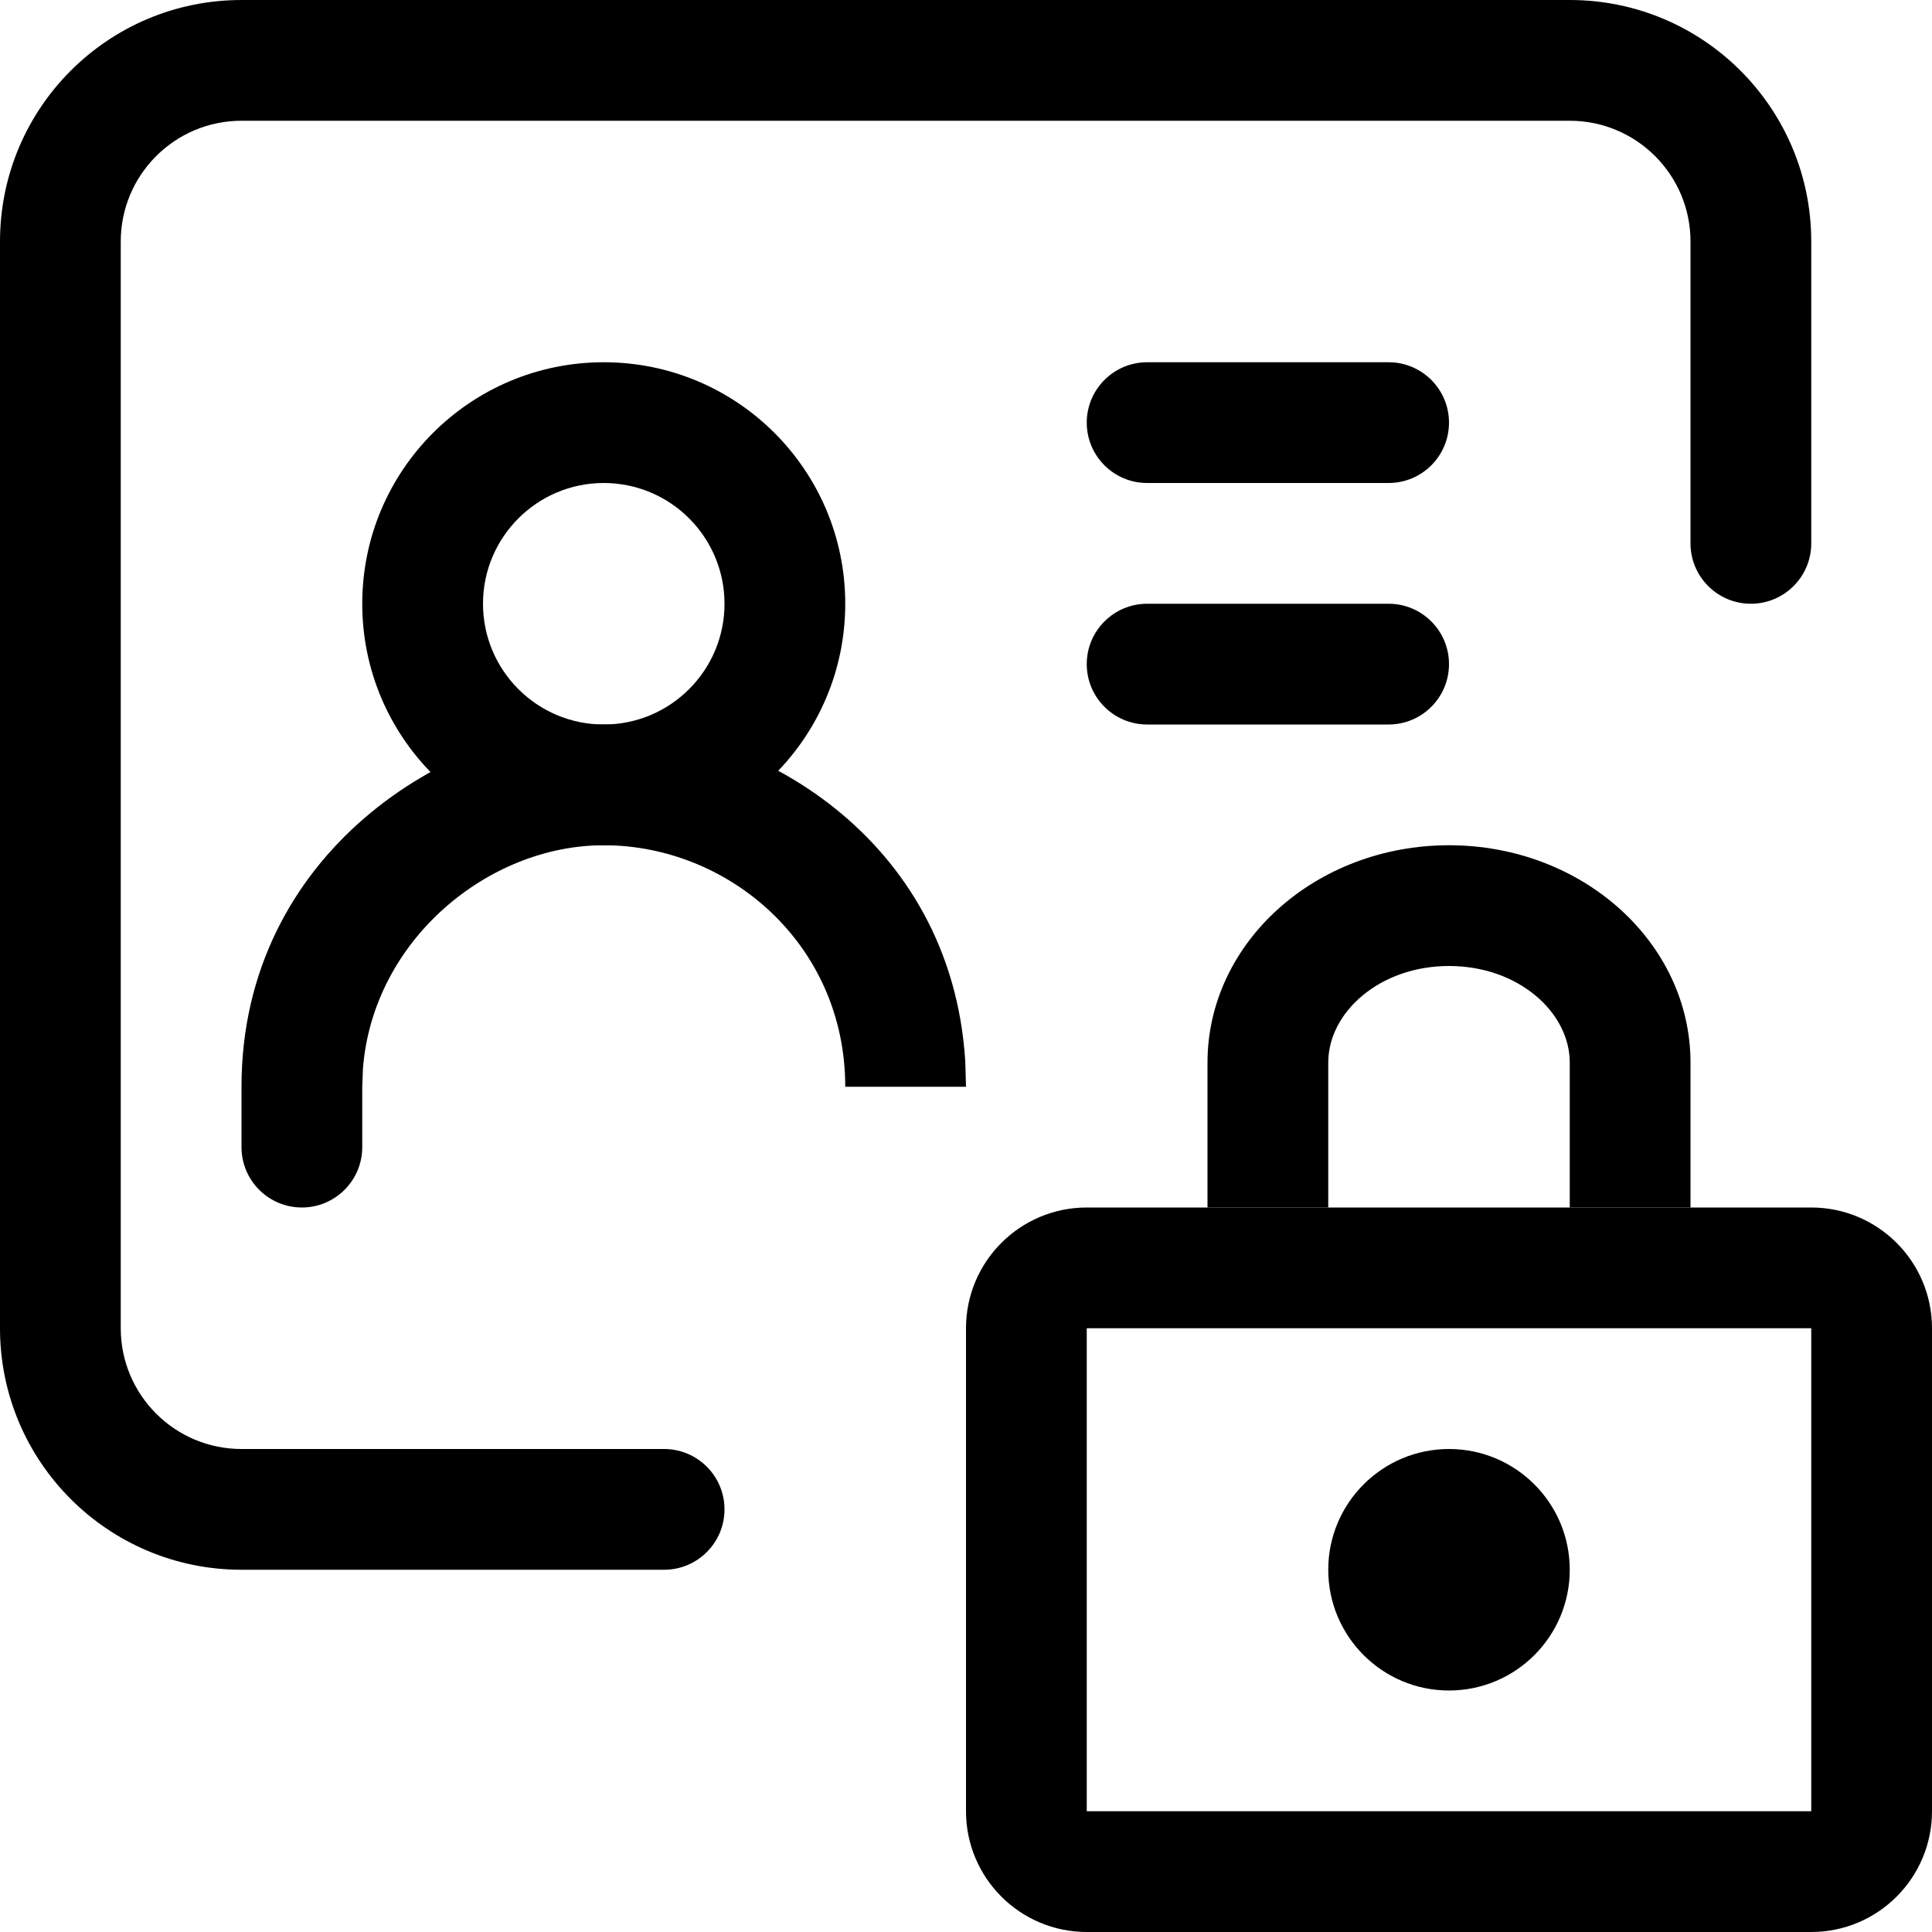<!-- Generated by IcoMoon.io -->
<svg version="1.1" xmlns="http://www.w3.org/2000/svg" width="16" height="16" viewBox="0 0 16 16">
<title>character-lock</title>
<path d="M14 2c0-0.552-0.448-1-1-1h-11c-0.552 0-1 0.448-1 1v9c0 0.552 0.448 1 1 1h3.5c0.276 0 0.5 0.224 0.5 0.5s-0.224 0.5-0.5 0.5h-3.5c-1.105 0-2-0.895-2-2v-9c0-1.105 0.895-2 2-2h11c1.105 0 2 0.895 2 2v2.5c0 0.276-0.224 0.5-0.5 0.5s-0.5-0.224-0.5-0.5v-2.5z"></path>
<path d="M5 6c0.552 0 1-0.448 1-1s-0.448-1-1-1c-0.552 0-1 0.448-1 1s0.448 1 1 1zM5 7c-1.105 0-2-0.895-2-2s0.895-2 2-2c1.105 0 2 0.895 2 2s-0.895 2-2 2z"></path>
<path d="M2 9c0-1.933 1.714-3 3-3 1.24 0 2.878 0.93 2.994 2.79l0.006 0.21h-1c0-1.181-0.966-2-2-2-0.957 0-1.909 0.784-1.994 1.846l-0.006 0.154v0.5c0 0.276-0.224 0.5-0.5 0.5s-0.5-0.224-0.5-0.5v-0.5z"></path>
<path d="M9.5 5h2c0.276 0 0.5 0.224 0.5 0.5s-0.224 0.5-0.5 0.5h-2c-0.276 0-0.5-0.224-0.5-0.5s0.224-0.5 0.5-0.5z"></path>
<path d="M9.5 3h2c0.276 0 0.5 0.224 0.5 0.5s-0.224 0.5-0.5 0.5h-2c-0.276 0-0.5-0.224-0.5-0.5s0.224-0.5 0.5-0.5z"></path>
<path d="M9 11v4h6v-4h-6zM9 10h6c0.552 0 1 0.448 1 1v4c0 0.552-0.448 1-1 1h-6c-0.552 0-1-0.448-1-1v-4c0-0.552 0.448-1 1-1z"></path>
<path d="M12 12c0.552 0 1 0.448 1 1s-0.448 1-1 1c-0.552 0-1-0.448-1-1s0.448-1 1-1z"></path>
<path d="M13 10v-1.2c0-0.417-0.426-0.8-1-0.8s-1 0.383-1 0.8v1.2h-1v-1.2c0-0.994 0.895-1.8 2-1.8s2 0.806 2 1.8v1.2h-1z"></path>
</svg>
